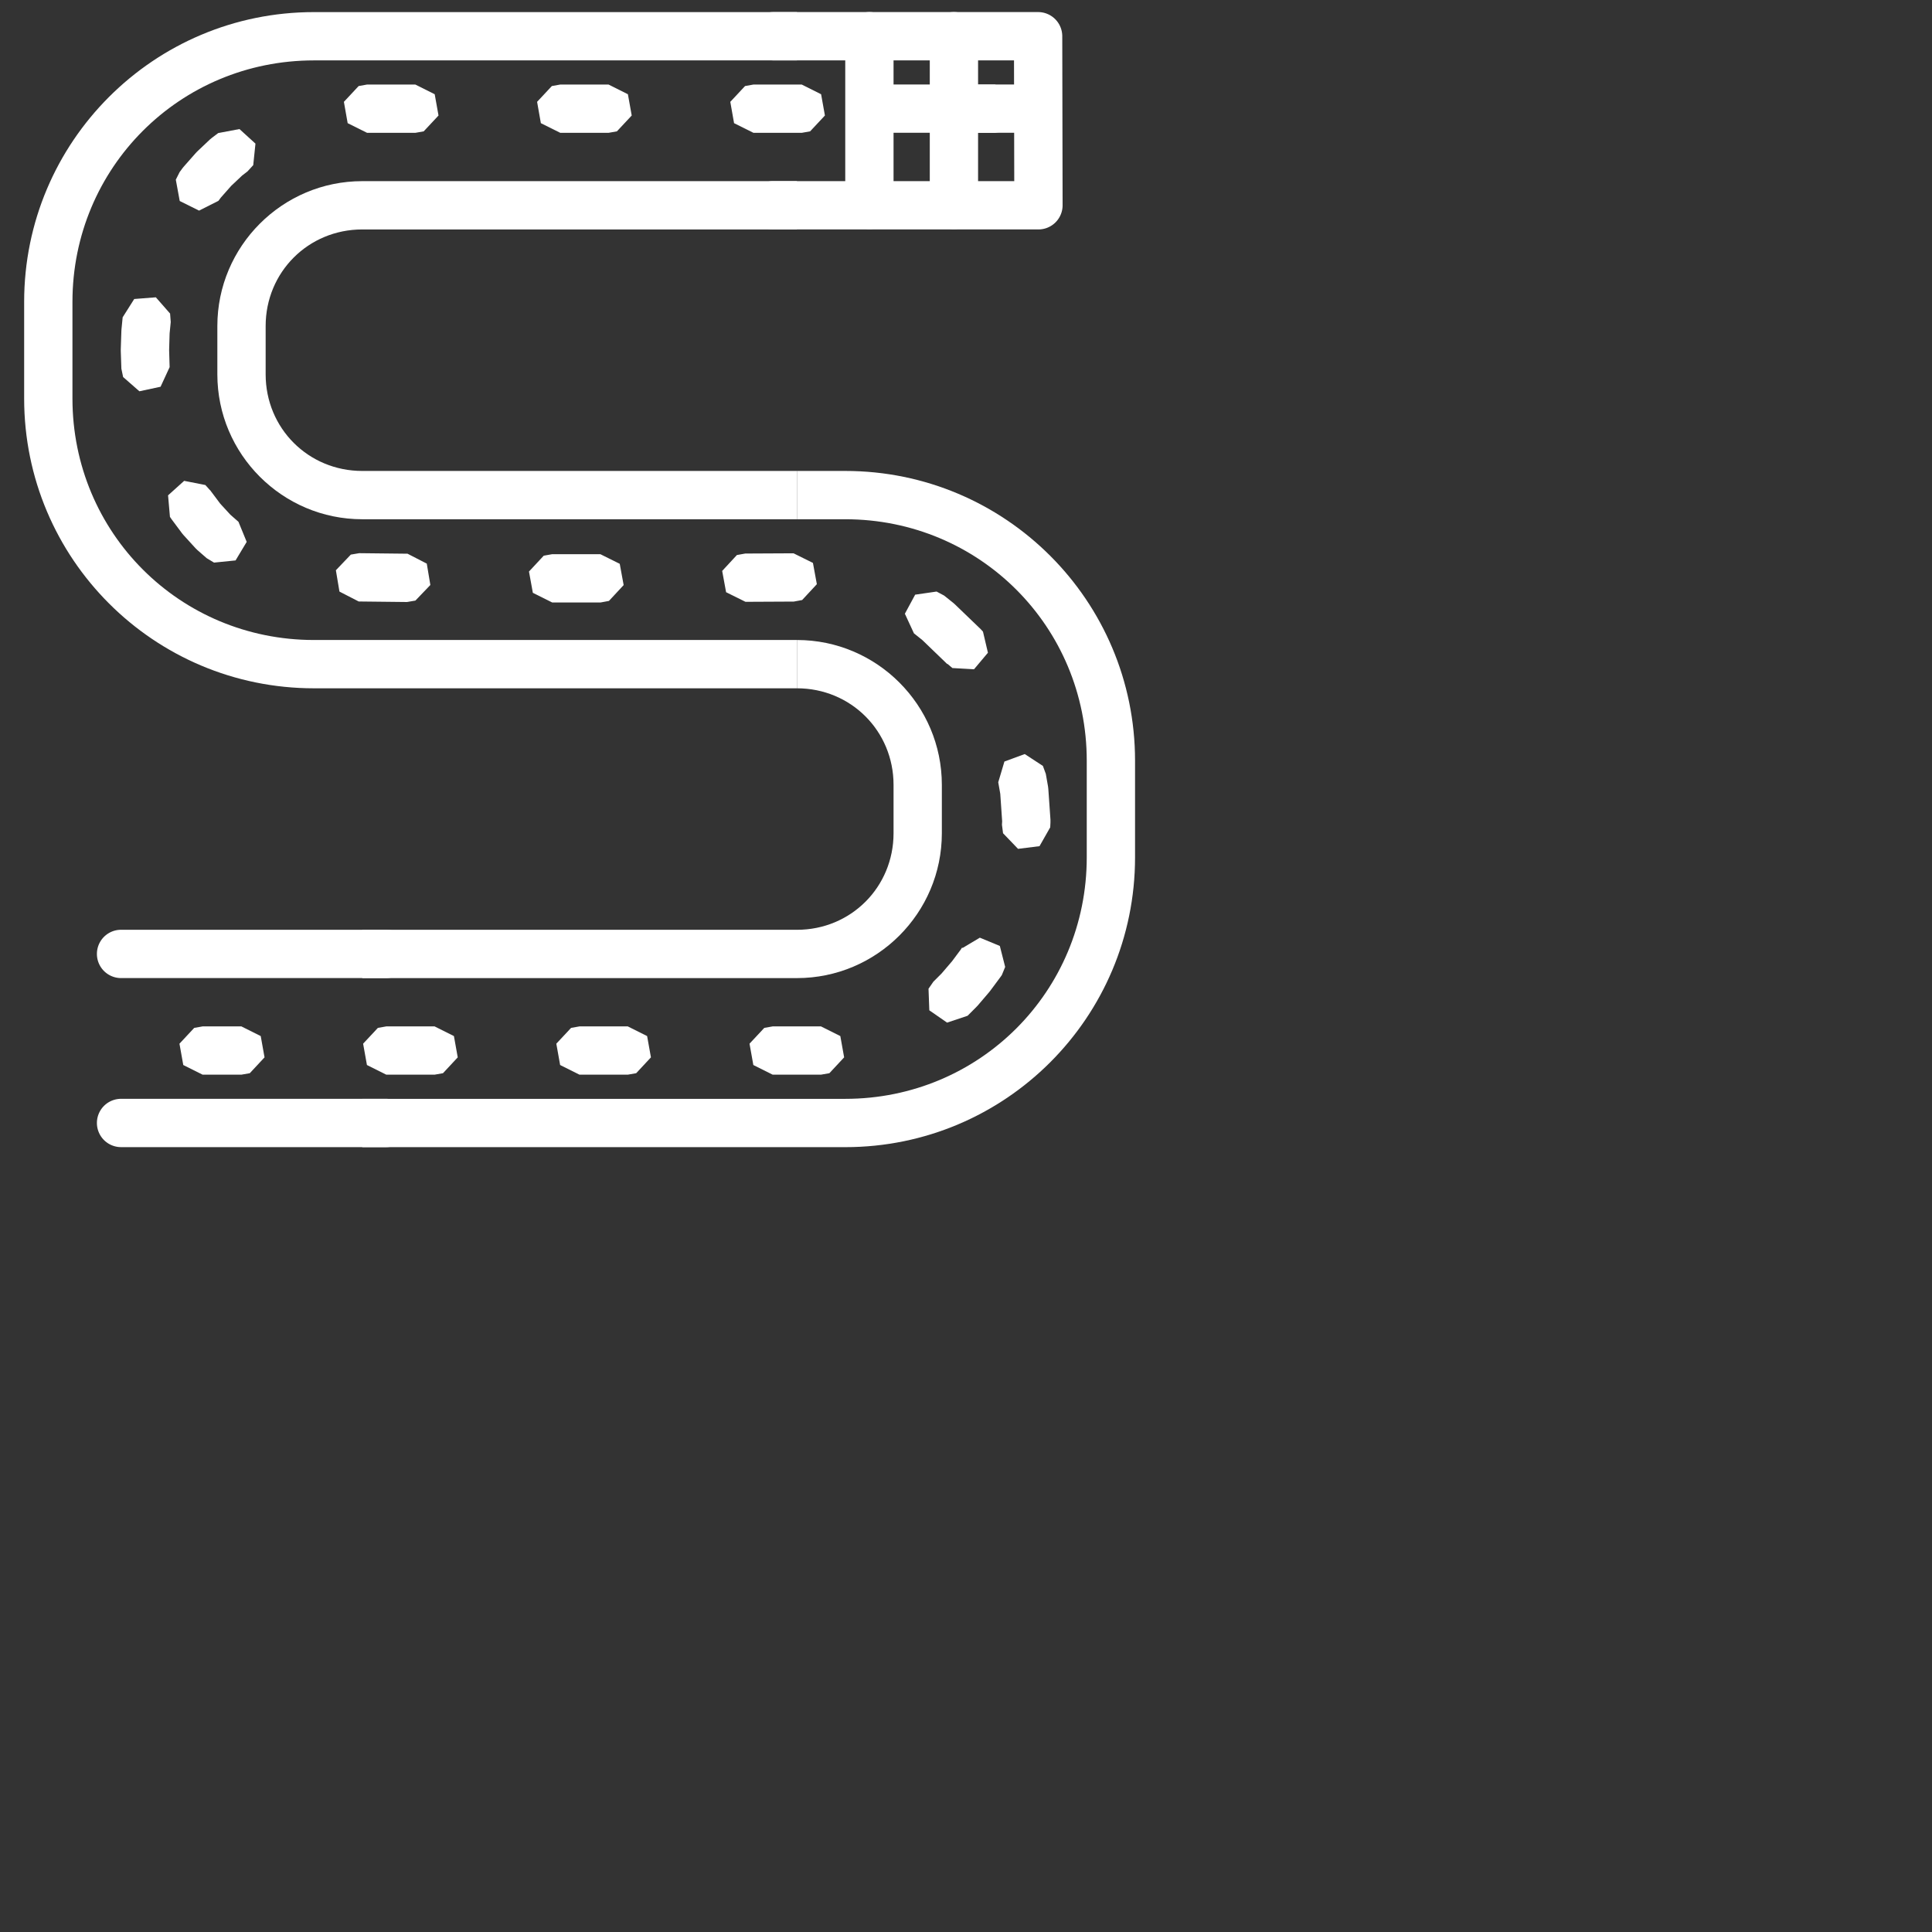 <svg xmlns:dc="http://purl.org/dc/elements/1.1/" xmlns:cc="http://creativecommons.org/ns#" xmlns:rdf="http://www.w3.org/1999/02/22-rdf-syntax-ns#" xmlns:svg="http://www.w3.org/2000/svg" xmlns="http://www.w3.org/2000/svg" xmlns:sodipodi="http://sodipodi.sourceforge.net/DTD/sodipodi-0.dtd" xmlns:inkscape="http://www.inkscape.org/namespaces/inkscape" viewBox="0 0 80 80" version="1.1" x="0px" y="0px"><rect x="0" y="0" width="80" height="80" fill="#333333" stroke="none"/><g transform="translate(0,-1004.362)"><path d="m 33,1004.863 0,2 -20,0 c -5.557,0 -10,4.443 -10,10 l 0,4 c 0,5.557 4.443,10 10,10 l 20,0 0,2 -20,0 c -6.631,0 -12,-5.369 -12,-12 l 0,-4 c 0,-6.631 5.369,-12 12,-12 z" style="color:#fff;font-style:normal;font-variant:normal;font-weight:normal;font-stretch:normal;font-size:medium;line-height:normal;font-family:sans-serif;text-indent:0;text-align:start;text-decoration:none;text-decoration-line:none;text-decoration-style:solid;text-decoration-color:#fff;letter-spacing:normal;word-spacing:normal;text-transform:none;direction:ltr;writing-mode:lr-tb;baseline-shift:baseline;text-anchor:start;white-space:normal;clip-rule:nonzero;display:inline;overflow:visible;visibility:visible;opacity:1;isolation:auto;mix-blend-mode:normal;color-interpolation:sRGB;color-interpolation-filters:linearRGB;solid-color:#fff;solid-opacity:1;fill:#fff;fill-opacity:1;fill-rule:nonzero;stroke:none;stroke-width:2;stroke-linecap:round;stroke-linejoin:round;stroke-miterlimit:4;stroke-dasharray:none;stroke-dashoffset:0;stroke-opacity:1;color-rendering:auto;image-rendering:auto;shape-rendering:auto;text-rendering:auto;enable-background:accumulate"/><path d="m 33,1011.863 0,2 -18,0 c -2.233,0 -4,1.767 -4,4 l 0,2 c 0,2.233 1.767,4 4,4 l 18,0 0,2 -18,0 c -3.307,0 -6,-2.693 -6,-6 l 0,-2 c 0,-3.307 2.693,-6 6,-6 z" style="color:#fff;font-style:normal;font-variant:normal;font-weight:normal;font-stretch:normal;font-size:medium;line-height:normal;font-family:sans-serif;text-indent:0;text-align:start;text-decoration:none;text-decoration-line:none;text-decoration-style:solid;text-decoration-color:#fff;letter-spacing:normal;word-spacing:normal;text-transform:none;direction:ltr;writing-mode:lr-tb;baseline-shift:baseline;text-anchor:start;white-space:normal;clip-rule:nonzero;display:inline;overflow:visible;visibility:visible;opacity:1;isolation:auto;mix-blend-mode:normal;color-interpolation:sRGB;color-interpolation-filters:linearRGB;solid-color:#fff;solid-opacity:1;fill:#fff;fill-opacity:1;fill-rule:nonzero;stroke:none;stroke-width:2;stroke-linecap:round;stroke-linejoin:round;stroke-miterlimit:4;stroke-dasharray:none;stroke-dashoffset:0;stroke-opacity:1;color-rendering:auto;image-rendering:auto;shape-rendering:auto;text-rendering:auto;enable-background:accumulate"/><path style="color:#fff;font-style:normal;font-variant:normal;font-weight:normal;font-stretch:normal;font-size:medium;line-height:normal;font-family:sans-serif;text-indent:0;text-align:start;text-decoration:none;text-decoration-line:none;text-decoration-style:solid;text-decoration-color:#fff;letter-spacing:normal;word-spacing:normal;text-transform:none;direction:ltr;block-progression:tb;writing-mode:lr-tb;baseline-shift:baseline;text-anchor:start;white-space:normal;clip-rule:nonzero;display:inline;overflow:visible;visibility:visible;opacity:1;isolation:auto;mix-blend-mode:normal;color-interpolation:sRGB;color-interpolation-filters:linearRGB;solid-color:#fff;solid-opacity:1;fill:#fff;fill-opacity:1;fill-rule:evenodd;stroke:none;stroke-width:2;stroke-linecap:round;stroke-linejoin:round;stroke-miterlimit:4;stroke-dasharray:none;stroke-dashoffset:0;stroke-opacity:1;color-rendering:auto;image-rendering:auto;shape-rendering:auto;text-rendering:auto;enable-background:accumulate" d="m 36.016,1004.862 a 1,1 0 0 1 0.984,1.016 l 0,6.971 a 1,1 0 1 1 -2,0 l 0,-6.971 a 1,1 0 0 1 1.016,-1.016 z"/><path style="color:#fff;font-style:normal;font-variant:normal;font-weight:normal;font-stretch:normal;font-size:medium;line-height:normal;font-family:sans-serif;text-indent:0;text-align:start;text-decoration:none;text-decoration-line:none;text-decoration-style:solid;text-decoration-color:#fff;letter-spacing:normal;word-spacing:normal;text-transform:none;direction:ltr;block-progression:tb;writing-mode:lr-tb;baseline-shift:baseline;text-anchor:start;white-space:normal;clip-rule:nonzero;display:inline;overflow:visible;visibility:visible;opacity:1;isolation:auto;mix-blend-mode:normal;color-interpolation:sRGB;color-interpolation-filters:linearRGB;solid-color:#fff;solid-opacity:1;fill:#fff;fill-opacity:1;fill-rule:evenodd;stroke:none;stroke-width:2;stroke-linecap:round;stroke-linejoin:round;stroke-miterlimit:4;stroke-dasharray:2, 6;stroke-dashoffset:0;stroke-opacity:1;color-rendering:auto;image-rendering:auto;shape-rendering:auto;text-rendering:auto;enable-background:accumulate" d="m 42,1008.264 0.158,0.881 -0.613,0.656 -0.346,0.061 -2,0 -0.803,-0.4 -0.156,-0.883 0.611,-0.654 0.348,-0.062 2,0 z m -8,0 0.158,0.881 -0.613,0.656 -0.346,0.061 -2,0 -0.803,-0.4 -0.156,-0.883 0.611,-0.654 0.348,-0.062 2,0 z m -8,0 0.158,0.881 -0.613,0.656 -0.346,0.061 -2,0 -0.803,-0.4 -0.156,-0.883 0.611,-0.654 0.348,-0.062 2,0 z m -8,0 0.158,0.881 -0.613,0.656 -0.346,0.061 -2,0 -0.803,-0.4 -0.156,-0.883 0.611,-0.654 0.348,-0.062 2,0 z m -7.422,2.045 -0.092,0.891 -0.238,0.26 -0.219,0.168 -0.455,0.43 -0.426,0.482 -0.104,0.139 -0.801,0.404 -0.801,-0.398 -0.162,-0.883 0.158,-0.314 0.127,-0.172 0.053,-0.064 0.484,-0.549 0.062,-0.066 0.529,-0.5 0.082,-0.068 0.26,-0.197 0.881,-0.166 z m -3.535,7.037 0.027,0.351 -0.047,0.473 -0.02,0.691 0.021,0.703 -0.375,0.812 -0.877,0.188 -0.674,-0.59 -0.072,-0.346 -0.025,-0.734 0,-0.065 0.025,-0.764 0.004,-0.064 0.049,-0.5 0.479,-0.758 0.895,-0.07 z m 1.461,7.1 0.193,0.215 0.006,0 0.037,0.051 0.381,0.508 0.416,0.453 0.338,0.297 0.34,0.83 -0.461,0.768 -0.891,0.09 -0.303,-0.182 -0.383,-0.334 -0.08,-0.078 -0.492,-0.539 -0.064,-0.076 -0.441,-0.592 -0.049,-0.072 -0.014,-0.02 -0.078,-0.892 0.666,-0.6 z m 8.371,2.844 0.797,0.41 0.148,0.885 -0.619,0.646 -0.348,0.059 -2,-0.022 -0.797,-0.41 -0.148,-0.883 0.619,-0.648 0.348,-0.059 z m 16.787,0.381 0.162,0.881 -0.609,0.656 -0.346,0.064 -2,0.01 -0.803,-0.398 -0.162,-0.881 0.609,-0.658 0.346,-0.062 2,-0.01 z m -8,0.037 0.162,0.881 -0.609,0.656 -0.346,0.064 -0.479,0 -0.004,0 -1.521,0 -0.801,-0.4 -0.16,-0.881 0.611,-0.656 0.348,-0.062 1.518,0 0.004,0 0.475,0 z m 13.43,1.314 0.377,0.301 0.07,0.062 1.07,1.029 0.074,0.08 0.02,0.023 0.205,0.873 -0.576,0.685 -0.895,-0.051 -0.209,-0.176 -0.006,0.01 -1.023,-0.986 -0.355,-0.285 -0.375,-0.812 0.426,-0.789 0.887,-0.129 z m 4.092,7.055 0.121,0.33 0.092,0.523 0.012,0.105 0.088,1.266 0,0.121 -0.01,0.199 -0.443,0.779 -0.889,0.111 -0.621,-0.646 -0.045,-0.35 0.008,-0.146 -0.078,-1.137 -0.084,-0.478 0.256,-0.859 0.842,-0.309 z m -1.783,7.455 0.221,0.869 -0.133,0.324 -0.004,0.01 -0.039,0.057 -0.439,0.592 -0.045,0.057 -0.477,0.559 -0.051,0.053 -0.367,0.369 -0.85,0.285 -0.736,-0.51 -0.033,-0.894 0.201,-0.291 0.34,-0.34 0.436,-0.51 0.375,-0.504 0.004,-0.01 0.035,-0.049 0.021,0.016 0.713,-0.426 z m -6.605,3.732 0.158,0.881 -0.611,0.656 -0.348,0.061 -2,0 -0.801,-0.4 -0.158,-0.883 0.611,-0.654 0.348,-0.062 2,0 z m -8,0 0.158,0.881 -0.611,0.656 -0.348,0.061 -2,0 -0.801,-0.4 -0.158,-0.883 0.611,-0.654 0.348,-0.062 2,0 z m -8,0 0.158,0.881 -0.611,0.656 -0.348,0.061 -2,0 -0.801,-0.4 -0.158,-0.883 0.611,-0.654 0.348,-0.062 2,0 z m -8,0 0.158,0.881 -0.611,0.656 -0.348,0.061 -1.605,0 -0.801,-0.4 -0.158,-0.883 0.611,-0.654 0.348,-0.062 1.605,0 z"/><path style="color:#fff;font-style:normal;font-variant:normal;font-weight:normal;font-stretch:normal;font-size:medium;line-height:normal;font-family:sans-serif;text-indent:0;text-align:start;text-decoration:none;text-decoration-line:none;text-decoration-style:solid;text-decoration-color:#fff;letter-spacing:normal;word-spacing:normal;text-transform:none;direction:ltr;block-progression:tb;writing-mode:lr-tb;baseline-shift:baseline;text-anchor:start;white-space:normal;clip-rule:nonzero;display:inline;overflow:visible;visibility:visible;opacity:1;isolation:auto;mix-blend-mode:normal;color-interpolation:sRGB;color-interpolation-filters:linearRGB;solid-color:#fff;solid-opacity:1;fill:#fff;fill-opacity:1;fill-rule:evenodd;stroke:none;stroke-width:2;stroke-linecap:round;stroke-linejoin:round;stroke-miterlimit:4;stroke-dasharray:none;stroke-dashoffset:0;stroke-opacity:1;color-rendering:auto;image-rendering:auto;shape-rendering:auto;text-rendering:auto;enable-background:accumulate" d="m 42.467,1007.86 a 1,1 0 1 1 0,2 l -5.973,0 a 1,1 0 1 1 0,-2 l 5.973,0 z"/><path style="color:#fff;font-style:normal;font-variant:normal;font-weight:normal;font-stretch:normal;font-size:medium;line-height:normal;font-family:sans-serif;text-indent:0;text-align:start;text-decoration:none;text-decoration-line:none;text-decoration-style:solid;text-decoration-color:#fff;letter-spacing:normal;word-spacing:normal;text-transform:none;direction:ltr;block-progression:tb;writing-mode:lr-tb;baseline-shift:baseline;text-anchor:start;white-space:normal;clip-rule:nonzero;display:inline;overflow:visible;visibility:visible;opacity:1;isolation:auto;mix-blend-mode:normal;color-interpolation:sRGB;color-interpolation-filters:linearRGB;solid-color:#fff;solid-opacity:1;fill:#fff;fill-opacity:1;fill-rule:evenodd;stroke:none;stroke-width:2;stroke-linecap:round;stroke-linejoin:round;stroke-miterlimit:4;stroke-dasharray:none;stroke-dashoffset:0;stroke-opacity:1;color-rendering:auto;image-rendering:auto;shape-rendering:auto;text-rendering:auto;enable-background:accumulate" d="m 39.516,1004.862 a 1,1 0 0 1 0.984,1.016 l 0,6.971 a 1,1 0 1 1 -2,0 l 0,-6.971 a 1,1 0 0 1 1.016,-1.016 z"/><path style="color:#fff;font-style:normal;font-variant:normal;font-weight:normal;font-stretch:normal;font-size:medium;line-height:normal;font-family:sans-serif;text-indent:0;text-align:start;text-decoration:none;text-decoration-line:none;text-decoration-style:solid;text-decoration-color:#fff;letter-spacing:normal;word-spacing:normal;text-transform:none;direction:ltr;writing-mode:lr-tb;baseline-shift:baseline;text-anchor:start;white-space:normal;clip-rule:nonzero;display:inline;overflow:visible;visibility:visible;opacity:1;isolation:auto;mix-blend-mode:normal;color-interpolation:sRGB;color-interpolation-filters:linearRGB;solid-color:#fff;solid-opacity:1;fill:#fff;fill-opacity:1;fill-rule:nonzero;stroke:none;stroke-width:2;stroke-linecap:round;stroke-linejoin:round;stroke-miterlimit:4;stroke-dasharray:none;stroke-dashoffset:0;stroke-opacity:1;color-rendering:auto;image-rendering:auto;shape-rendering:auto;text-rendering:auto;enable-background:accumulate" d="m 35,1023.863 c 6.631,0 12,5.369 12,12 l 0,4 c 0,6.631 -5.369,12 -12,12 l -20,0 0,-2 20,0 c 5.557,0 10,-4.443 10,-10 l 0,-4 c 0,-5.557 -4.443,-10 -10,-10 l -2,0 0,-2 z"/><path style="color:#fff;font-style:normal;font-variant:normal;font-weight:normal;font-stretch:normal;font-size:medium;line-height:normal;font-family:sans-serif;text-indent:0;text-align:start;text-decoration:none;text-decoration-line:none;text-decoration-style:solid;text-decoration-color:#fff;letter-spacing:normal;word-spacing:normal;text-transform:none;direction:ltr;writing-mode:lr-tb;baseline-shift:baseline;text-anchor:start;white-space:normal;clip-rule:nonzero;display:inline;overflow:visible;visibility:visible;opacity:1;isolation:auto;mix-blend-mode:normal;color-interpolation:sRGB;color-interpolation-filters:linearRGB;solid-color:#fff;solid-opacity:1;fill:#fff;fill-opacity:1;fill-rule:nonzero;stroke:none;stroke-width:2;stroke-linecap:round;stroke-linejoin:round;stroke-miterlimit:4;stroke-dasharray:none;stroke-dashoffset:0;stroke-opacity:1;color-rendering:auto;image-rendering:auto;shape-rendering:auto;text-rendering:auto;enable-background:accumulate" d="m 33,1030.863 c 3.307,0 6,2.693 6,6 l 0,2 c 0,3.307 -2.693,6 -6,6 l -18,0 0,-2 18,0 c 2.233,0 4,-1.767 4,-4 l 0,-2 c 0,-2.233 -1.767,-4 -4,-4 z"/><path style="color:#fff;font-style:normal;font-variant:normal;font-weight:normal;font-stretch:normal;font-size:medium;line-height:normal;font-family:sans-serif;text-indent:0;text-align:start;text-decoration:none;text-decoration-line:none;text-decoration-style:solid;text-decoration-color:#fff;letter-spacing:normal;word-spacing:normal;text-transform:none;direction:ltr;block-progression:tb;writing-mode:lr-tb;baseline-shift:baseline;text-anchor:start;white-space:normal;clip-rule:nonzero;display:inline;overflow:visible;visibility:visible;opacity:1;isolation:auto;mix-blend-mode:normal;color-interpolation:sRGB;color-interpolation-filters:linearRGB;solid-color:#fff;solid-opacity:1;fill:#fff;fill-opacity:1;fill-rule:evenodd;stroke:none;stroke-width:2;stroke-linecap:round;stroke-linejoin:round;stroke-miterlimit:4;stroke-dasharray:none;stroke-dashoffset:0;stroke-opacity:1;color-rendering:auto;image-rendering:auto;shape-rendering:auto;text-rendering:auto;enable-background:accumulate" d="m 42.986,1004.862 a 1,1 0 0 1 1,0.998 l 0.014,7 a 1,1 0 0 1 -1,1.002 l -10.984,0 a 1,1 0 1 1 0,-2 l 9.982,0 -0.01,-5 -9.959,0 a 1,1 0 1 1 0,-2 l 10.957,0 z"/><path style="color:#fff;font-style:normal;font-variant:normal;font-weight:normal;font-stretch:normal;font-size:medium;line-height:normal;font-family:sans-serif;text-indent:0;text-align:start;text-decoration:none;text-decoration-line:none;text-decoration-style:solid;text-decoration-color:#fff;letter-spacing:normal;word-spacing:normal;text-transform:none;direction:ltr;block-progression:tb;writing-mode:lr-tb;baseline-shift:baseline;text-anchor:start;white-space:normal;clip-rule:nonzero;display:inline;overflow:visible;visibility:visible;opacity:1;isolation:auto;mix-blend-mode:normal;color-interpolation:sRGB;color-interpolation-filters:linearRGB;solid-color:#fff;solid-opacity:1;fill:#fff;fill-opacity:1;fill-rule:evenodd;stroke:none;stroke-width:2;stroke-linecap:round;stroke-linejoin:round;stroke-miterlimit:4;stroke-dasharray:none;stroke-dashoffset:0;stroke-opacity:1;color-rendering:auto;image-rendering:auto;shape-rendering:auto;text-rendering:auto;enable-background:accumulate" d="m 15.986,1042.862 a 1,1 0 1 1 0,2 l -10.973,0 a 1,1 0 1 1 0,-2 l 10.973,0 z"/><path style="color:#fff;font-style:normal;font-variant:normal;font-weight:normal;font-stretch:normal;font-size:medium;line-height:normal;font-family:sans-serif;text-indent:0;text-align:start;text-decoration:none;text-decoration-line:none;text-decoration-style:solid;text-decoration-color:#fff;letter-spacing:normal;word-spacing:normal;text-transform:none;direction:ltr;block-progression:tb;writing-mode:lr-tb;baseline-shift:baseline;text-anchor:start;white-space:normal;clip-rule:nonzero;display:inline;overflow:visible;visibility:visible;opacity:1;isolation:auto;mix-blend-mode:normal;color-interpolation:sRGB;color-interpolation-filters:linearRGB;solid-color:#fff;solid-opacity:1;fill:#fff;fill-opacity:1;fill-rule:evenodd;stroke:none;stroke-width:2;stroke-linecap:round;stroke-linejoin:round;stroke-miterlimit:4;stroke-dasharray:none;stroke-dashoffset:0;stroke-opacity:1;color-rendering:auto;image-rendering:auto;shape-rendering:auto;text-rendering:auto;enable-background:accumulate" d="m 15.986,1049.862 a 1,1 0 1 1 0,2 l -10.973,0 a 1,1 0 1 1 0,-2 l 10.973,0 z"/></g></svg>
